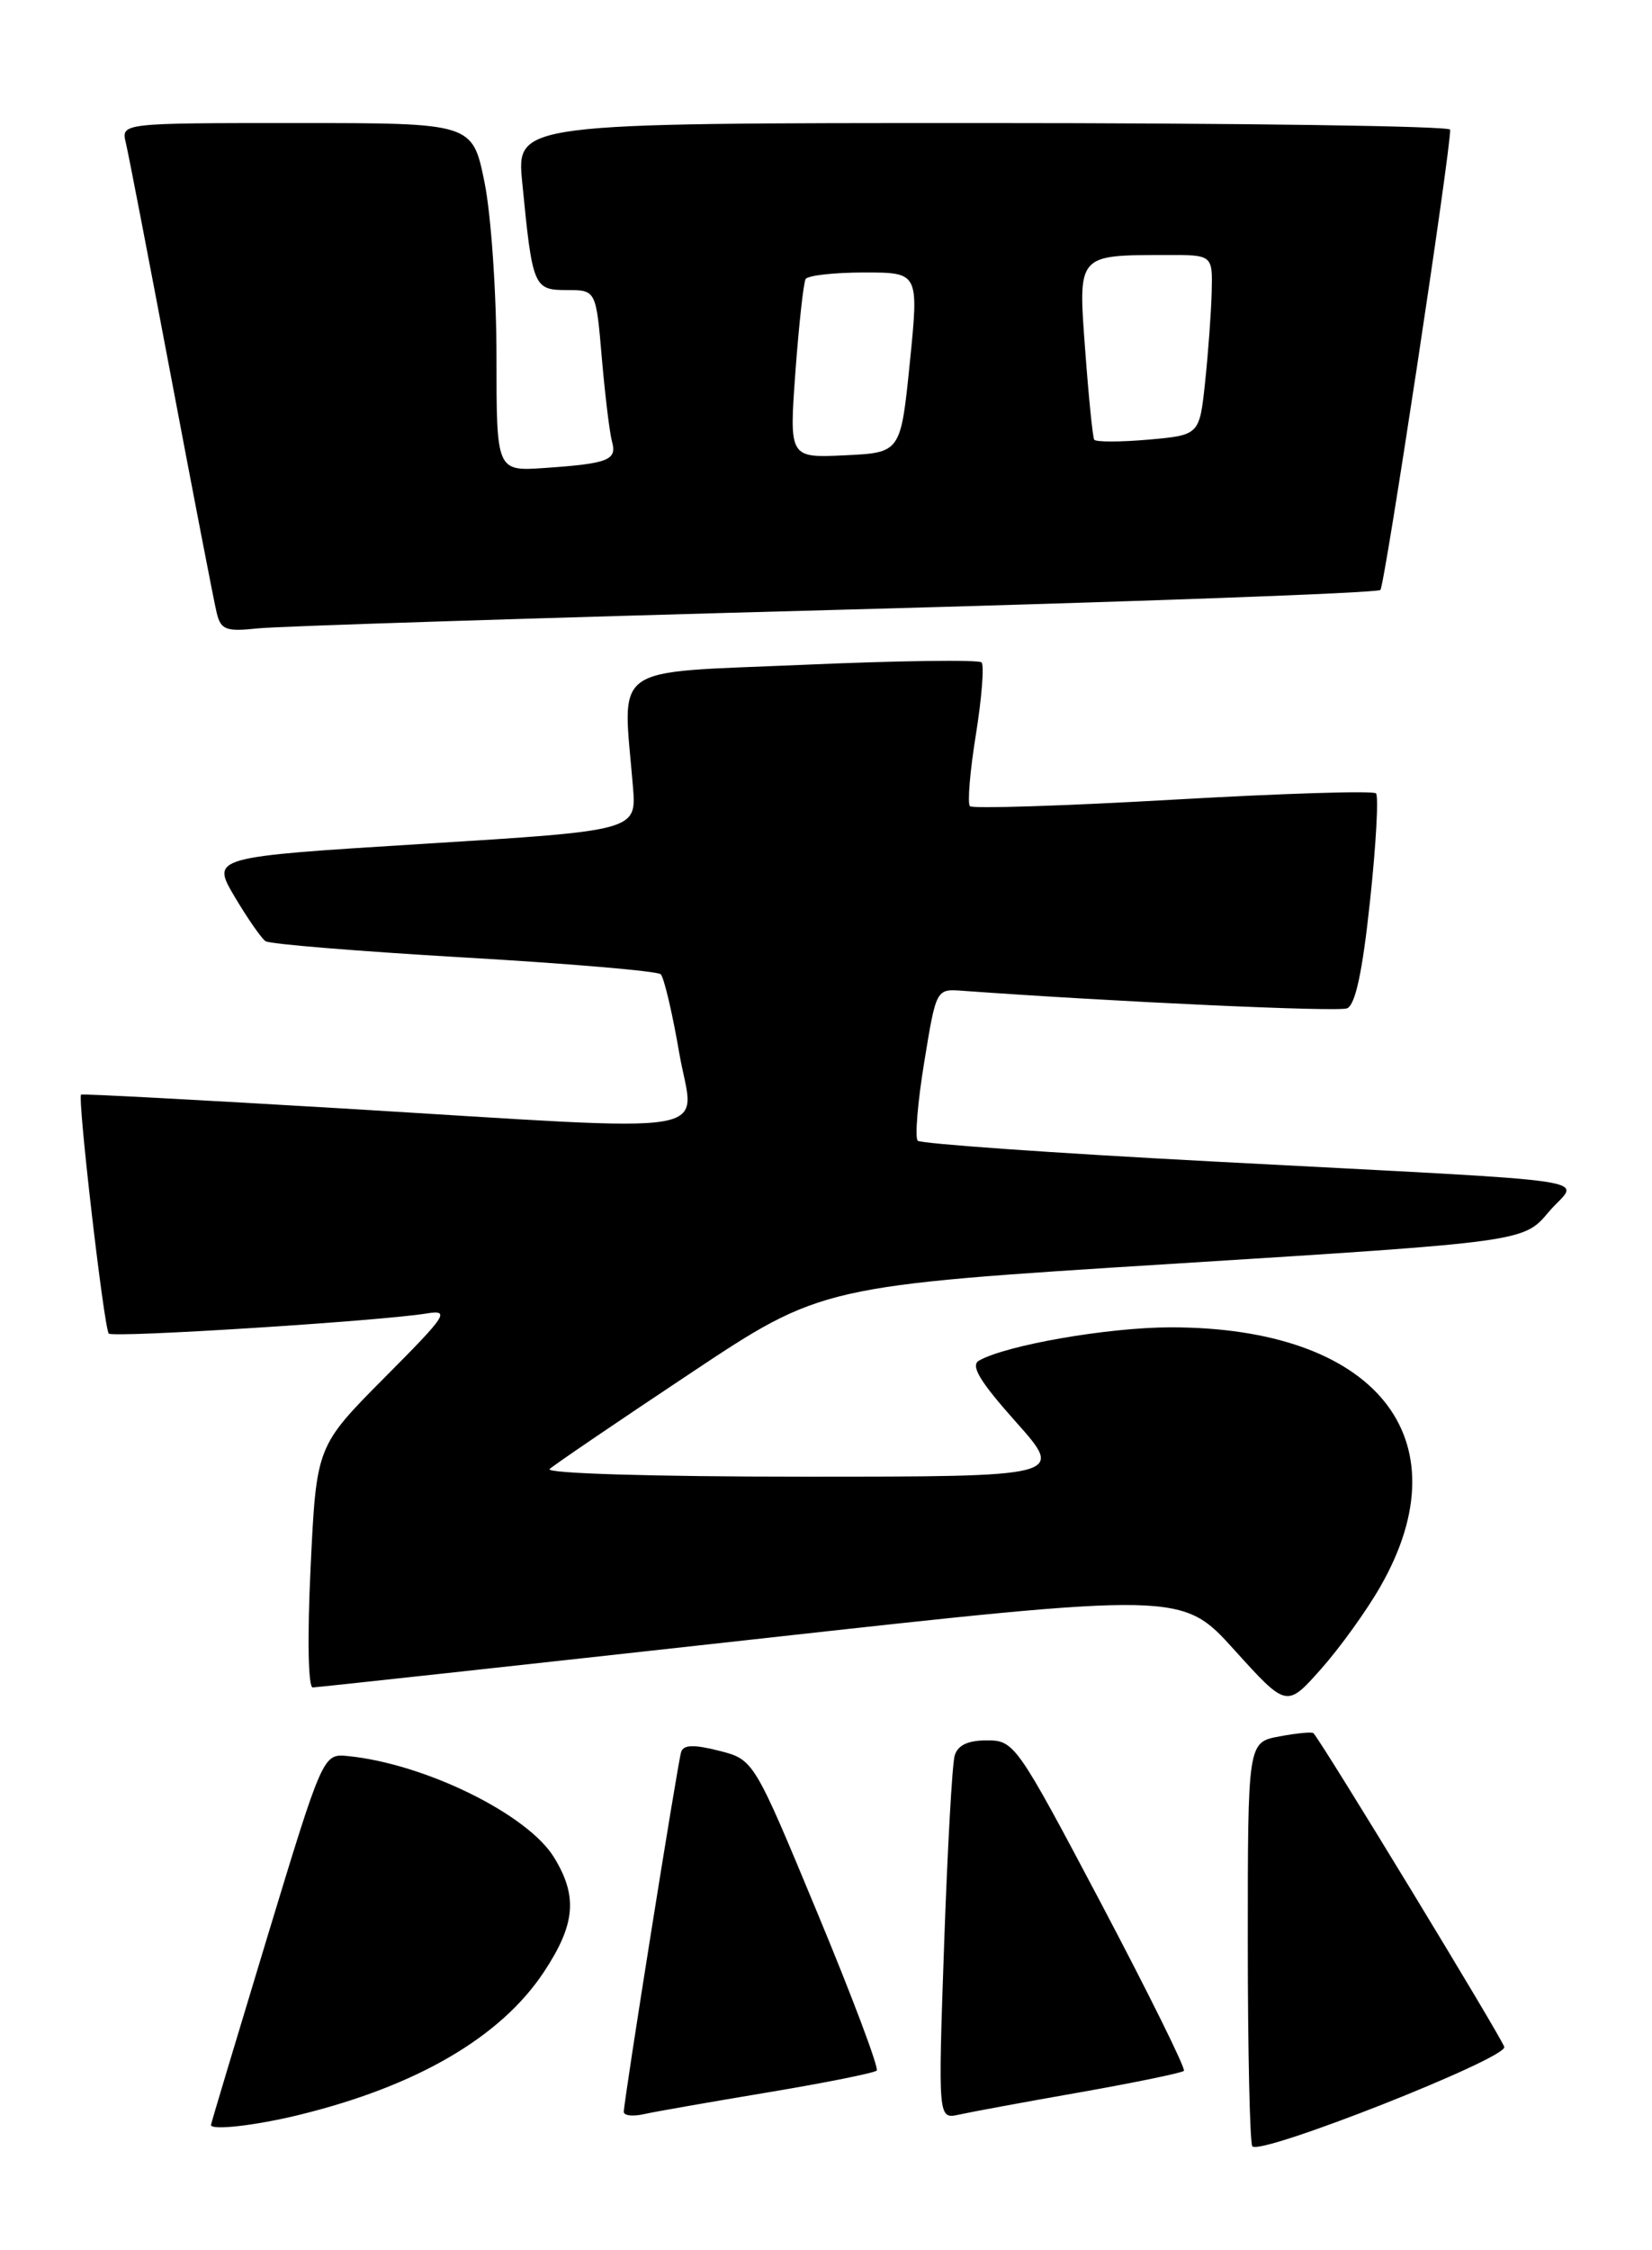 <?xml version="1.0" encoding="UTF-8" standalone="no"?>
<!DOCTYPE svg PUBLIC "-//W3C//DTD SVG 1.1//EN" "http://www.w3.org/Graphics/SVG/1.1/DTD/svg11.dtd" >
<svg xmlns="http://www.w3.org/2000/svg" xmlns:xlink="http://www.w3.org/1999/xlink" version="1.1" viewBox="0 0 188 256">
 <g >
 <path fill="currentColor"
d=" M 171.19 232.88 C 170.94 231.90 150.65 198.53 149.48 197.19 C 149.33 197.01 147.58 197.18 145.60 197.55 C 142.00 198.22 142.00 198.22 142.00 220.94 C 142.00 233.44 142.24 243.90 142.52 244.19 C 143.55 245.22 171.51 234.18 171.19 232.88 Z  M 34.00 240.62 C 47.43 237.34 56.98 231.77 61.89 224.36 C 65.48 218.93 65.77 215.77 63.06 211.33 C 60.07 206.42 48.41 200.68 39.63 199.79 C 36.76 199.50 36.76 199.50 30.38 220.50 C 26.88 232.05 24.01 241.61 24.01 241.75 C 23.99 242.40 29.05 241.83 34.00 240.62 Z  M 87.38 238.05 C 93.92 236.96 99.49 235.84 99.77 235.57 C 100.04 235.29 97.01 227.22 93.02 217.63 C 85.78 200.19 85.78 200.19 81.82 199.18 C 78.93 198.45 77.77 198.49 77.51 199.34 C 77.10 200.69 70.97 239.12 70.99 240.27 C 70.99 240.69 72.01 240.81 73.25 240.53 C 74.49 240.25 80.85 239.14 87.38 238.05 Z  M 122.91 238.04 C 129.18 236.93 134.50 235.83 134.73 235.60 C 134.96 235.37 130.73 226.82 125.33 216.59 C 115.73 198.43 115.43 198.00 112.32 198.00 C 110.14 198.00 108.98 198.55 108.64 199.75 C 108.36 200.71 107.82 210.41 107.44 221.30 C 106.75 241.10 106.75 241.10 109.13 240.58 C 110.43 240.29 116.63 239.14 122.91 238.04 Z  M 157.09 180.50 C 166.77 163.60 156.51 150.97 133.14 151.01 C 126.06 151.03 114.57 153.02 111.42 154.79 C 110.41 155.35 111.49 157.15 115.61 161.77 C 121.16 168.00 121.16 168.00 91.38 168.00 C 74.36 168.00 62.01 167.63 62.55 167.13 C 63.07 166.65 70.26 161.76 78.52 156.27 C 93.53 146.28 93.53 146.28 133.46 143.78 C 173.40 141.28 173.40 141.28 176.24 137.89 C 179.61 133.87 184.51 134.61 137.78 132.13 C 119.79 131.18 104.79 130.12 104.44 129.78 C 104.10 129.43 104.43 125.40 105.18 120.83 C 106.54 112.50 106.54 112.50 109.52 112.72 C 127.08 113.99 152.20 115.14 153.29 114.72 C 154.24 114.35 155.05 110.59 155.91 102.51 C 156.60 96.09 156.90 90.57 156.59 90.26 C 156.28 89.94 145.88 90.27 133.48 90.98 C 121.08 91.69 110.69 92.02 110.38 91.72 C 110.08 91.41 110.38 87.74 111.06 83.56 C 111.73 79.37 112.02 75.68 111.70 75.36 C 111.37 75.04 102.20 75.16 91.30 75.64 C 69.13 76.60 70.86 75.36 72.03 89.50 C 72.44 94.50 72.44 94.50 48.24 96.00 C 24.04 97.50 24.04 97.50 26.69 102.00 C 28.16 104.47 29.74 106.76 30.22 107.08 C 30.69 107.41 40.85 108.23 52.79 108.93 C 64.73 109.62 74.81 110.48 75.19 110.84 C 75.56 111.20 76.51 115.21 77.29 119.75 C 78.96 129.49 83.30 128.77 39.00 126.11 C 22.77 125.14 9.38 124.43 9.23 124.53 C 8.79 124.82 11.84 151.18 12.38 151.72 C 12.89 152.22 43.08 150.31 48.50 149.44 C 51.27 148.99 50.91 149.55 43.75 156.74 C 36.01 164.54 36.01 164.54 35.35 178.27 C 34.96 186.28 35.07 191.99 35.59 191.98 C 36.09 191.97 58.55 189.52 85.50 186.54 C 134.50 181.11 134.50 181.11 140.46 187.70 C 146.42 194.29 146.42 194.29 150.33 189.89 C 152.47 187.48 155.52 183.25 157.09 180.50 Z  M 95.00 69.39 C 128.82 68.48 156.76 67.46 157.09 67.12 C 157.59 66.60 165.11 16.96 165.03 14.75 C 165.01 14.34 141.10 14.00 111.88 14.00 C 58.77 14.00 58.77 14.00 59.43 20.75 C 60.59 32.66 60.73 33.00 64.49 33.00 C 67.83 33.00 67.83 33.00 68.49 40.75 C 68.86 45.01 69.38 49.29 69.65 50.25 C 70.23 52.35 69.23 52.74 62.00 53.24 C 56.50 53.62 56.50 53.62 56.50 40.56 C 56.50 33.38 55.89 24.46 55.14 20.75 C 53.77 14.00 53.77 14.00 33.78 14.00 C 13.78 14.00 13.78 14.00 14.32 16.25 C 14.62 17.49 16.94 29.52 19.49 43.00 C 22.04 56.48 24.36 68.50 24.66 69.72 C 25.13 71.66 25.71 71.88 29.35 71.49 C 31.63 71.25 61.17 70.30 95.00 69.39 Z  M 90.52 42.30 C 90.92 36.91 91.44 32.16 91.68 31.75 C 91.92 31.34 94.92 31.00 98.35 31.00 C 104.57 31.00 104.57 31.00 103.54 41.25 C 102.50 51.50 102.50 51.50 96.15 51.80 C 89.81 52.10 89.81 52.10 90.52 42.30 Z  M 124.52 50.02 C 124.35 49.73 123.89 45.18 123.50 39.89 C 122.68 28.86 122.53 29.04 132.75 29.01 C 138.00 29.00 138.00 29.00 137.89 33.25 C 137.83 35.59 137.49 40.20 137.14 43.50 C 136.50 49.50 136.50 49.50 130.67 50.02 C 127.46 50.30 124.69 50.30 124.52 50.02 Z "/>
</g>
</svg>